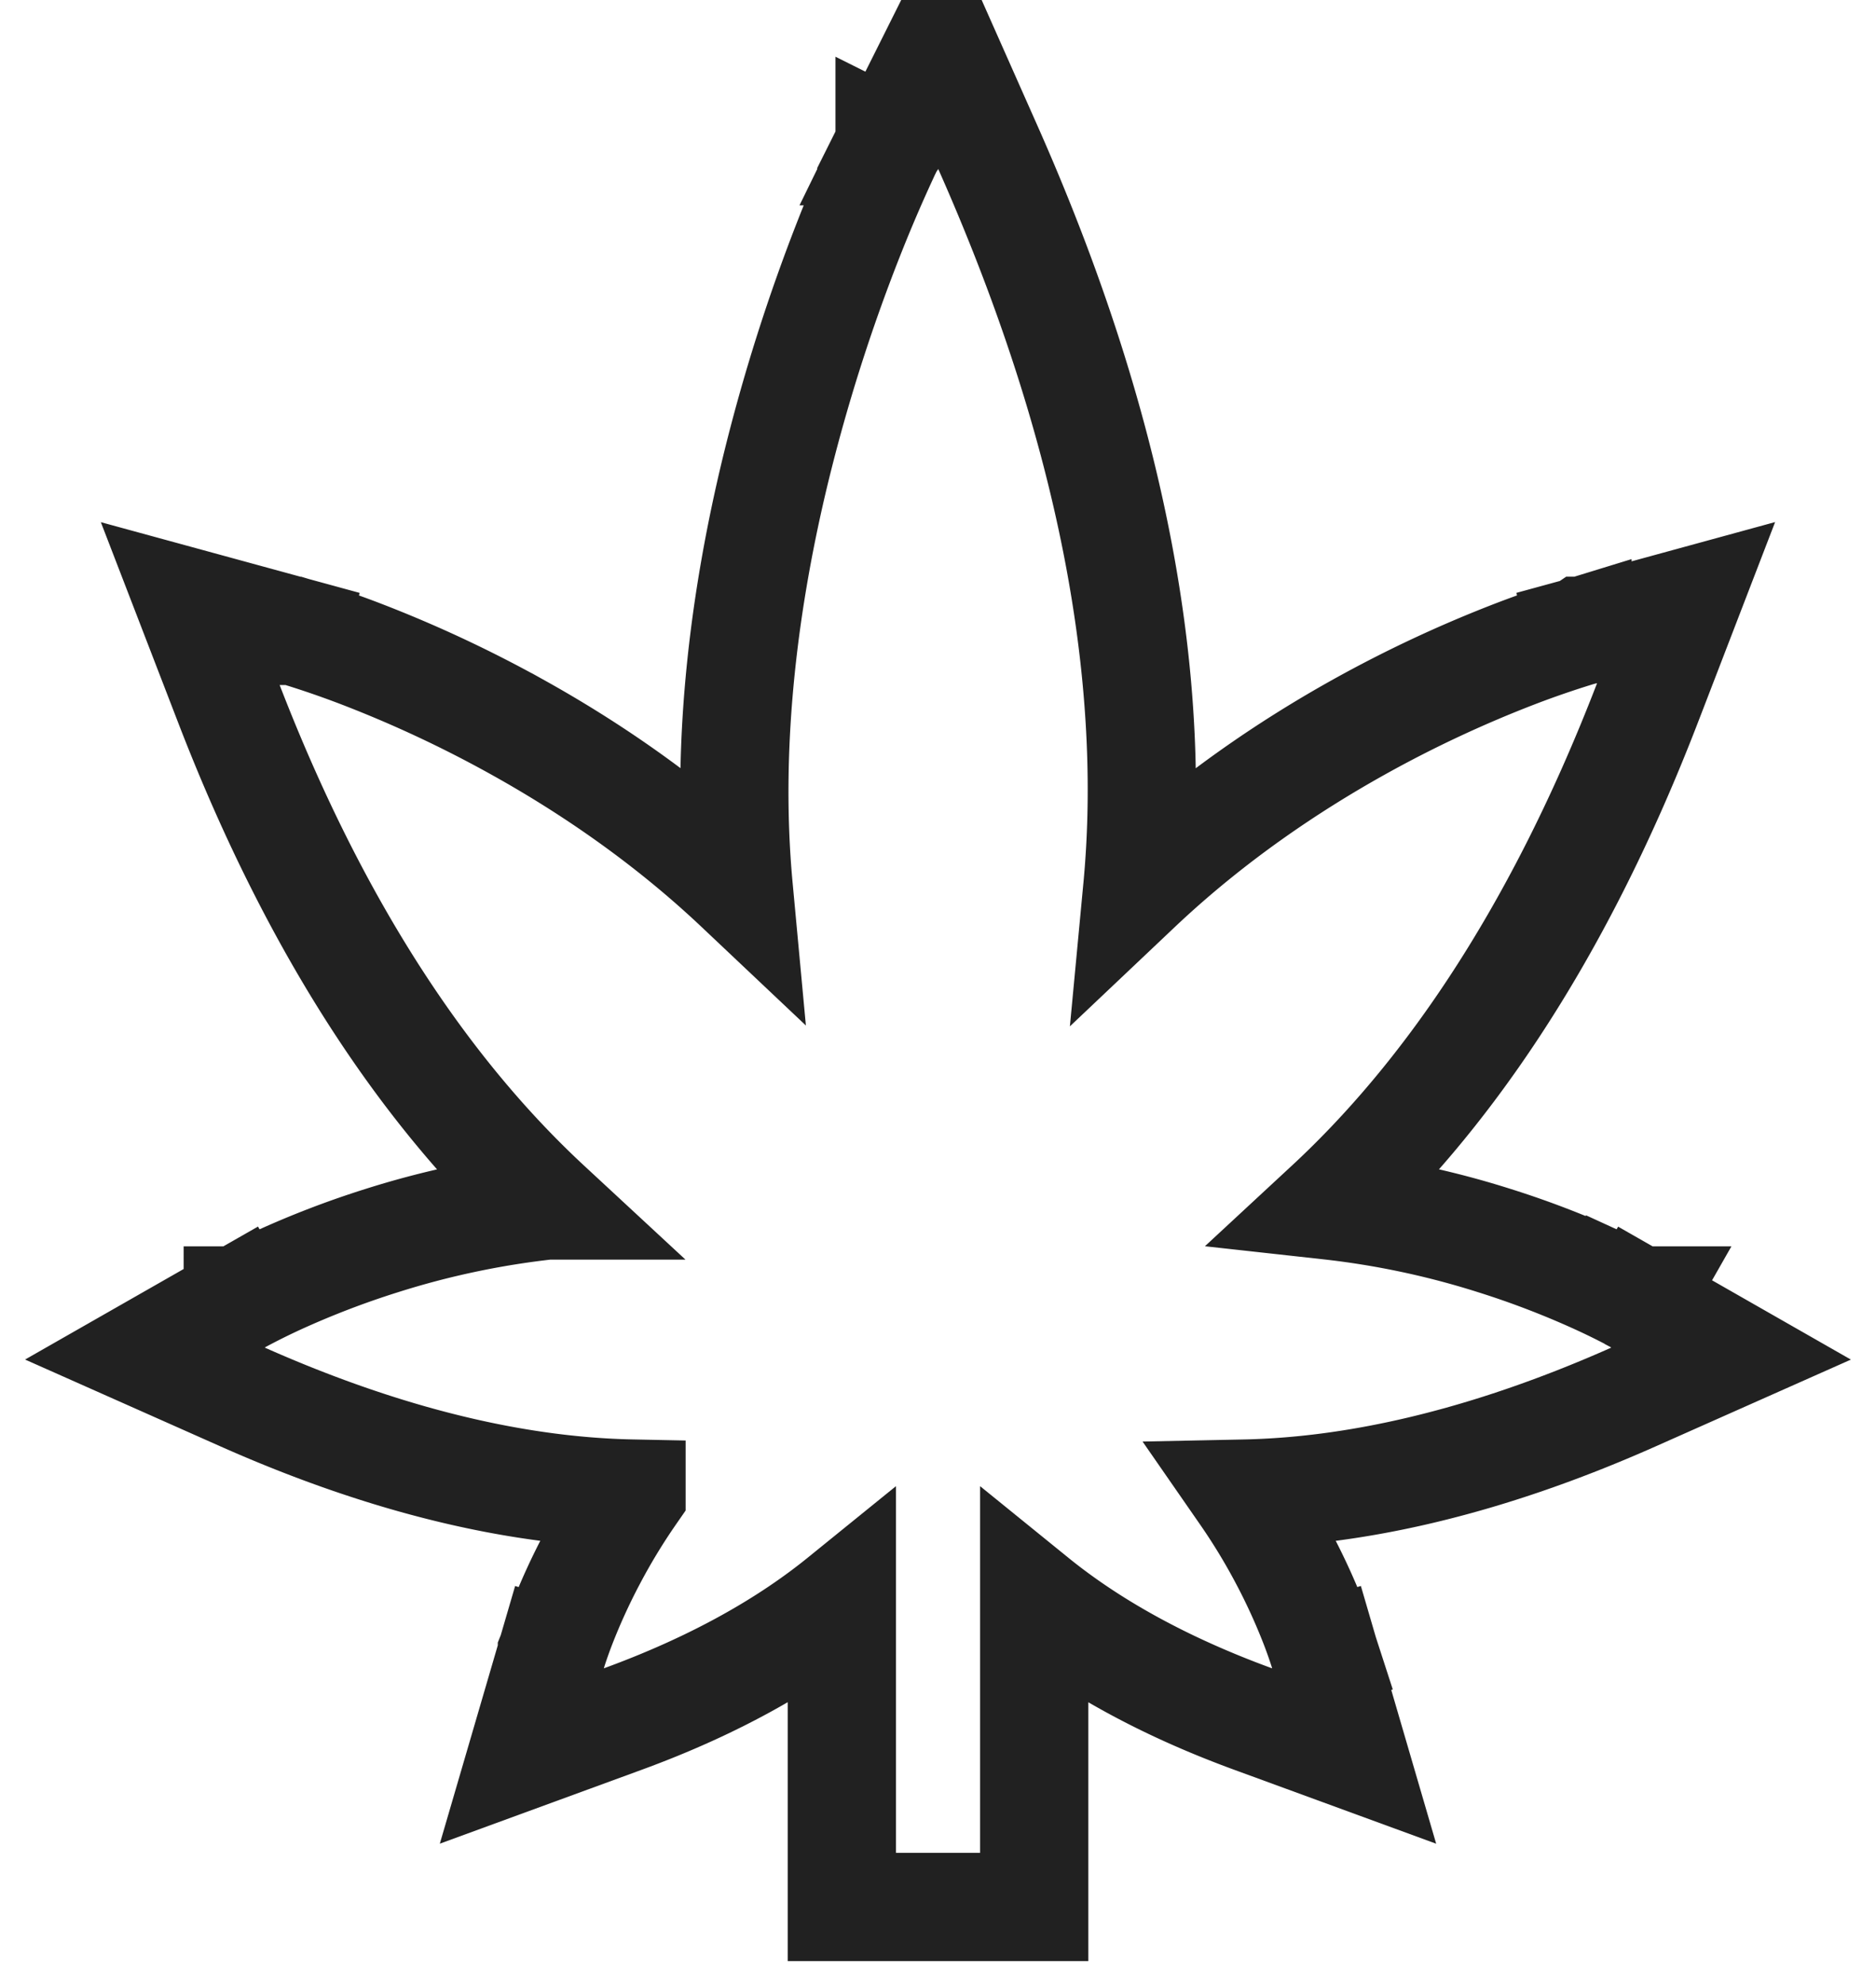<svg width="52" height="55" fill="none" xmlns="http://www.w3.org/2000/svg"><path d="M23.334 51.334v1.5h5.333v-8.512c1.474 1.195 3.449 2.349 6.082 3.31l2.787 1.02-.833-2.85-1.44.422 1.44-.422h0l-.001-.003-.002-.005-.004-.016-.015-.047a13.14 13.14 0 00-.252-.713 17.3 17.3 0 00-.833-1.824 17.38 17.38 0 00-1.1-1.813c2.916-.06 6.5-.776 10.78-2.676l2.71-1.204-2.575-1.47-.744 1.303.743-1.303h-.001l-.003-.002-.006-.004-.019-.01a7.104 7.104 0 00-.285-.153c-.19-.098-.462-.234-.807-.392a24.889 24.889 0 00-2.873-1.101 23.802 23.802 0 00-4.59-.972c3.063-2.838 6.245-7.19 8.844-13.934l1.067-2.769-2.863.783.396 1.447-.397-1.447h-.001l-.003.002-.01.002-.03.009-.104.03a26.627 26.627 0 00-1.699.585 34.068 34.068 0 00-4.344 2.03c-1.934 1.076-4.118 2.538-6.158 4.468.48-5.092-.314-11.903-4.153-20.545l-1.29-2.905-1.422 2.843L26 4.667l-1.342-.67V4l-.002.003-.006.011-.018.038-.067.137a41.987 41.987 0 00-1.024 2.383 49.755 49.755 0 00-2.047 6.452c-.815 3.365-1.402 7.44-1.018 11.567-2.025-1.912-4.19-3.363-6.113-4.433a34.134 34.134 0 00-4.375-2.047 26.77 26.77 0 00-1.712-.59l-.105-.03-.03-.009-.01-.003h-.004s-.001-.001-.397 1.446l.396-1.447-2.863-.782 1.068 2.768c2.598 6.743 5.78 11.096 8.843 13.934a23.874 23.874 0 00-4.59.972 24.89 24.89 0 00-2.872 1.101 18.89 18.89 0 00-1.093.545l-.019.01-.006.004-.002.001H6.59c0 .001-.001.001.742 1.304L6.59 36.03 4.014 37.5l2.71 1.204c4.28 1.9 7.865 2.617 10.781 2.676a17.4 17.4 0 00-1.1 1.813 17.375 17.375 0 00-.834 1.824 12.971 12.971 0 00-.252.712l-.014.048-.005.016-.002.005v.003l1.439.422-1.44-.421-.833 2.849 2.788-1.02c2.632-.961 4.607-2.115 6.082-3.31v7.012z" stroke="#212121" stroke-width="3"/></svg>